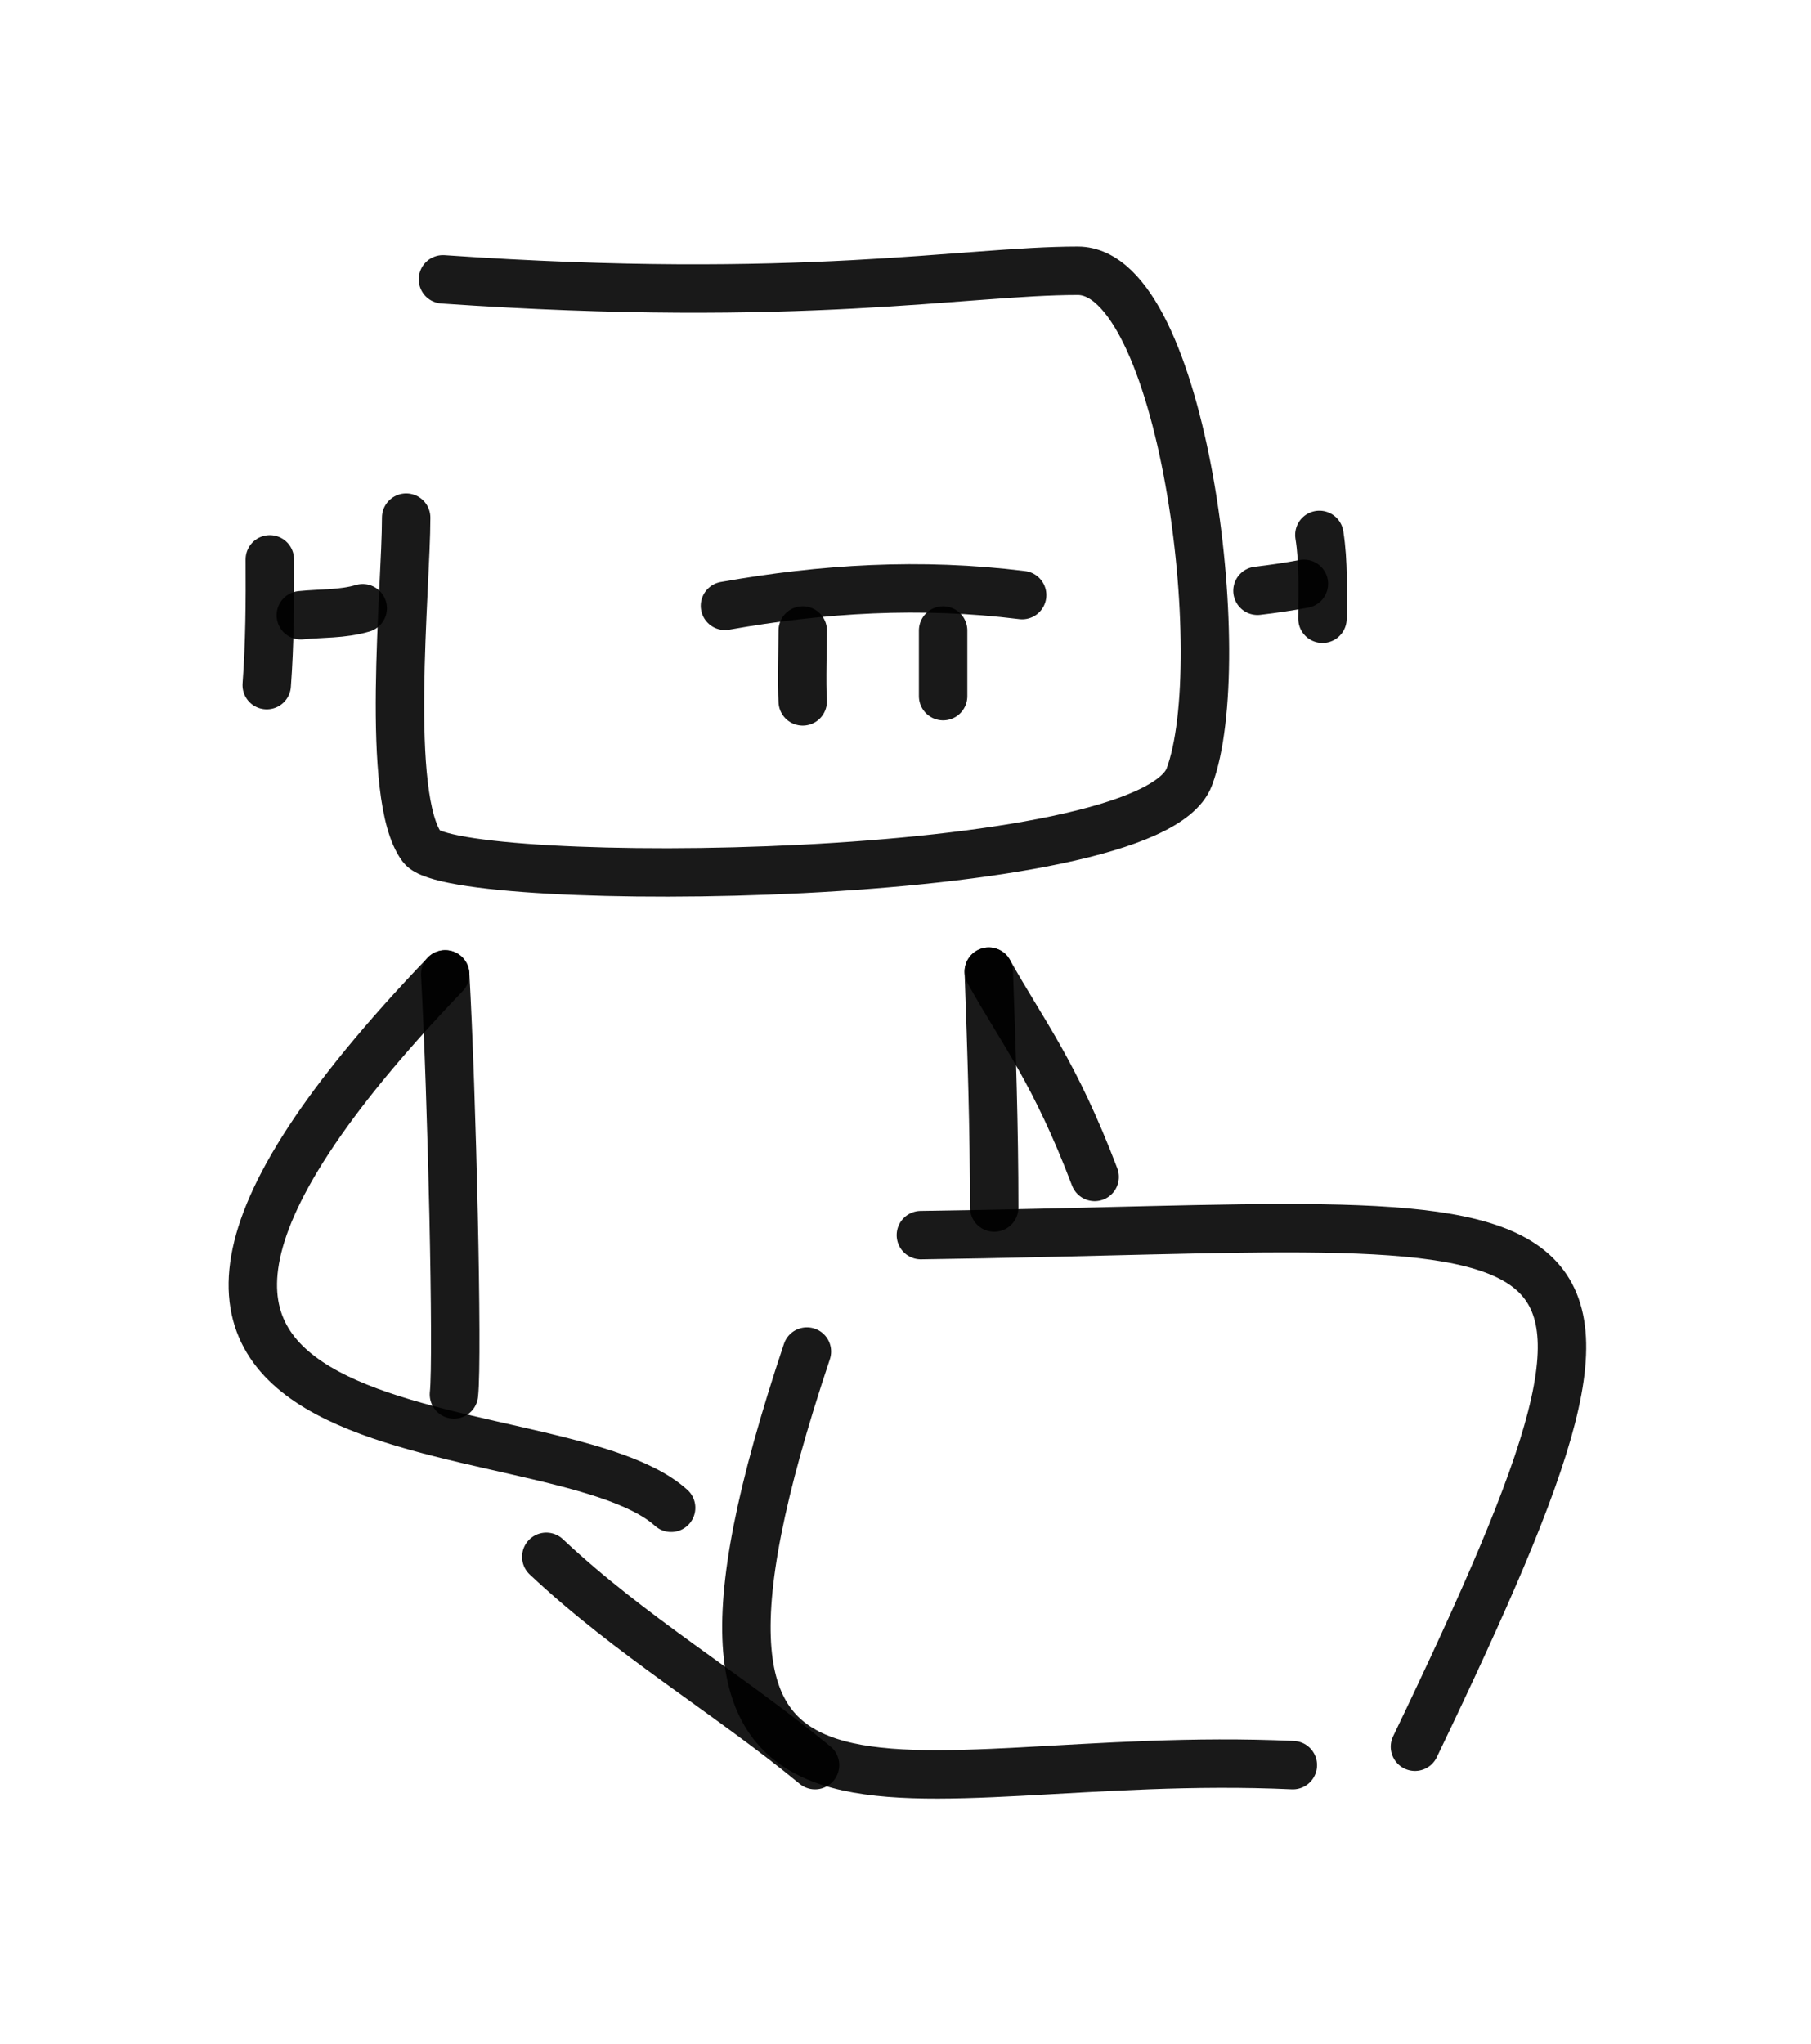 <svg width="187" height="211" viewBox="0 0 187 211" fill="none" xmlns="http://www.w3.org/2000/svg">
<path d="M45.738 28.837C82.84 31.403 99.595 27.952 111.285 27.952C122.157 27.952 127.272 68.293 122.804 80.205C118.592 91.437 46.905 91.888 43.567 87.44C39.708 82.294 41.939 60.807 41.939 53.436" stroke="black" stroke-opacity="0.9" stroke-width="5" stroke-linecap="round" stroke-linejoin="round"/>
<path d="M45.97 100.591C-4.984 153.758 56.684 144.27 69.299 155.656" stroke="black" stroke-opacity="0.9" stroke-width="5" stroke-linecap="round" stroke-linejoin="round"/>
<path d="M45.969 100.591C46.653 112.728 47.294 140.155 46.873 143.954" stroke="black" stroke-opacity="0.9" stroke-width="5" stroke-linecap="round" stroke-linejoin="round"/>
<path d="M97.384 71.866C97.384 69.608 97.384 67.35 97.384 65.091" stroke="black" stroke-opacity="0.9" stroke-width="5" stroke-linecap="round" stroke-linejoin="round"/>
<path d="M82.887 72.41C82.764 70.623 82.888 66.529 82.888 65.091" stroke="black" stroke-opacity="0.9" stroke-width="5" stroke-linecap="round" stroke-linejoin="round"/>
<path d="M95.088 127.507C164.605 126.558 175.257 119.6 146.105 180.326" stroke="black" stroke-opacity="0.9" stroke-width="5" stroke-linecap="round" stroke-linejoin="round"/>
<path d="M133.495 182.224C92.009 180.326 63.978 197.406 83.319 139.526" stroke="black" stroke-opacity="0.9" stroke-width="5" stroke-linecap="round" stroke-linejoin="round"/>
<path d="M84.159 182.224C75.16 174.806 65.124 168.912 56.408 160.716" stroke="black" stroke-opacity="0.9" stroke-width="5" stroke-linecap="round" stroke-linejoin="round"/>
<path d="M102.1 100.307C102.394 108.434 102.66 116.524 102.66 124.661" stroke="black" stroke-opacity="0.9" stroke-width="5" stroke-linecap="round" stroke-linejoin="round"/>
<path d="M102.1 100.307C105.606 106.575 108.913 110.654 113.031 121.498" stroke="black" stroke-opacity="0.9" stroke-width="5" stroke-linecap="round" stroke-linejoin="round"/>
<path d="M37.455 62.794C35.343 63.417 33.215 63.295 31.061 63.516" stroke="black" stroke-opacity="0.9" stroke-width="5" stroke-linecap="round" stroke-linejoin="round"/>
<path d="M27.86 57.745C27.888 62.116 27.859 66.42 27.541 70.73" stroke="black" stroke-opacity="0.9" stroke-width="5" stroke-linecap="round" stroke-linejoin="round"/>
<path d="M129.844 60.991C131.44 60.804 133.045 60.569 134.638 60.27" stroke="black" stroke-opacity="0.9" stroke-width="5" stroke-linecap="round" stroke-linejoin="round"/>
<path d="M136.235 55.22C136.689 58.083 136.555 60.985 136.555 63.877" stroke="black" stroke-opacity="0.9" stroke-width="5" stroke-linecap="round" stroke-linejoin="round"/>
<path d="M105.546 61.436C95.072 60.131 84.925 60.755 74.858 62.545" stroke="black" stroke-opacity="0.9" stroke-width="5" stroke-linecap="round" stroke-linejoin="round"/>
</svg>